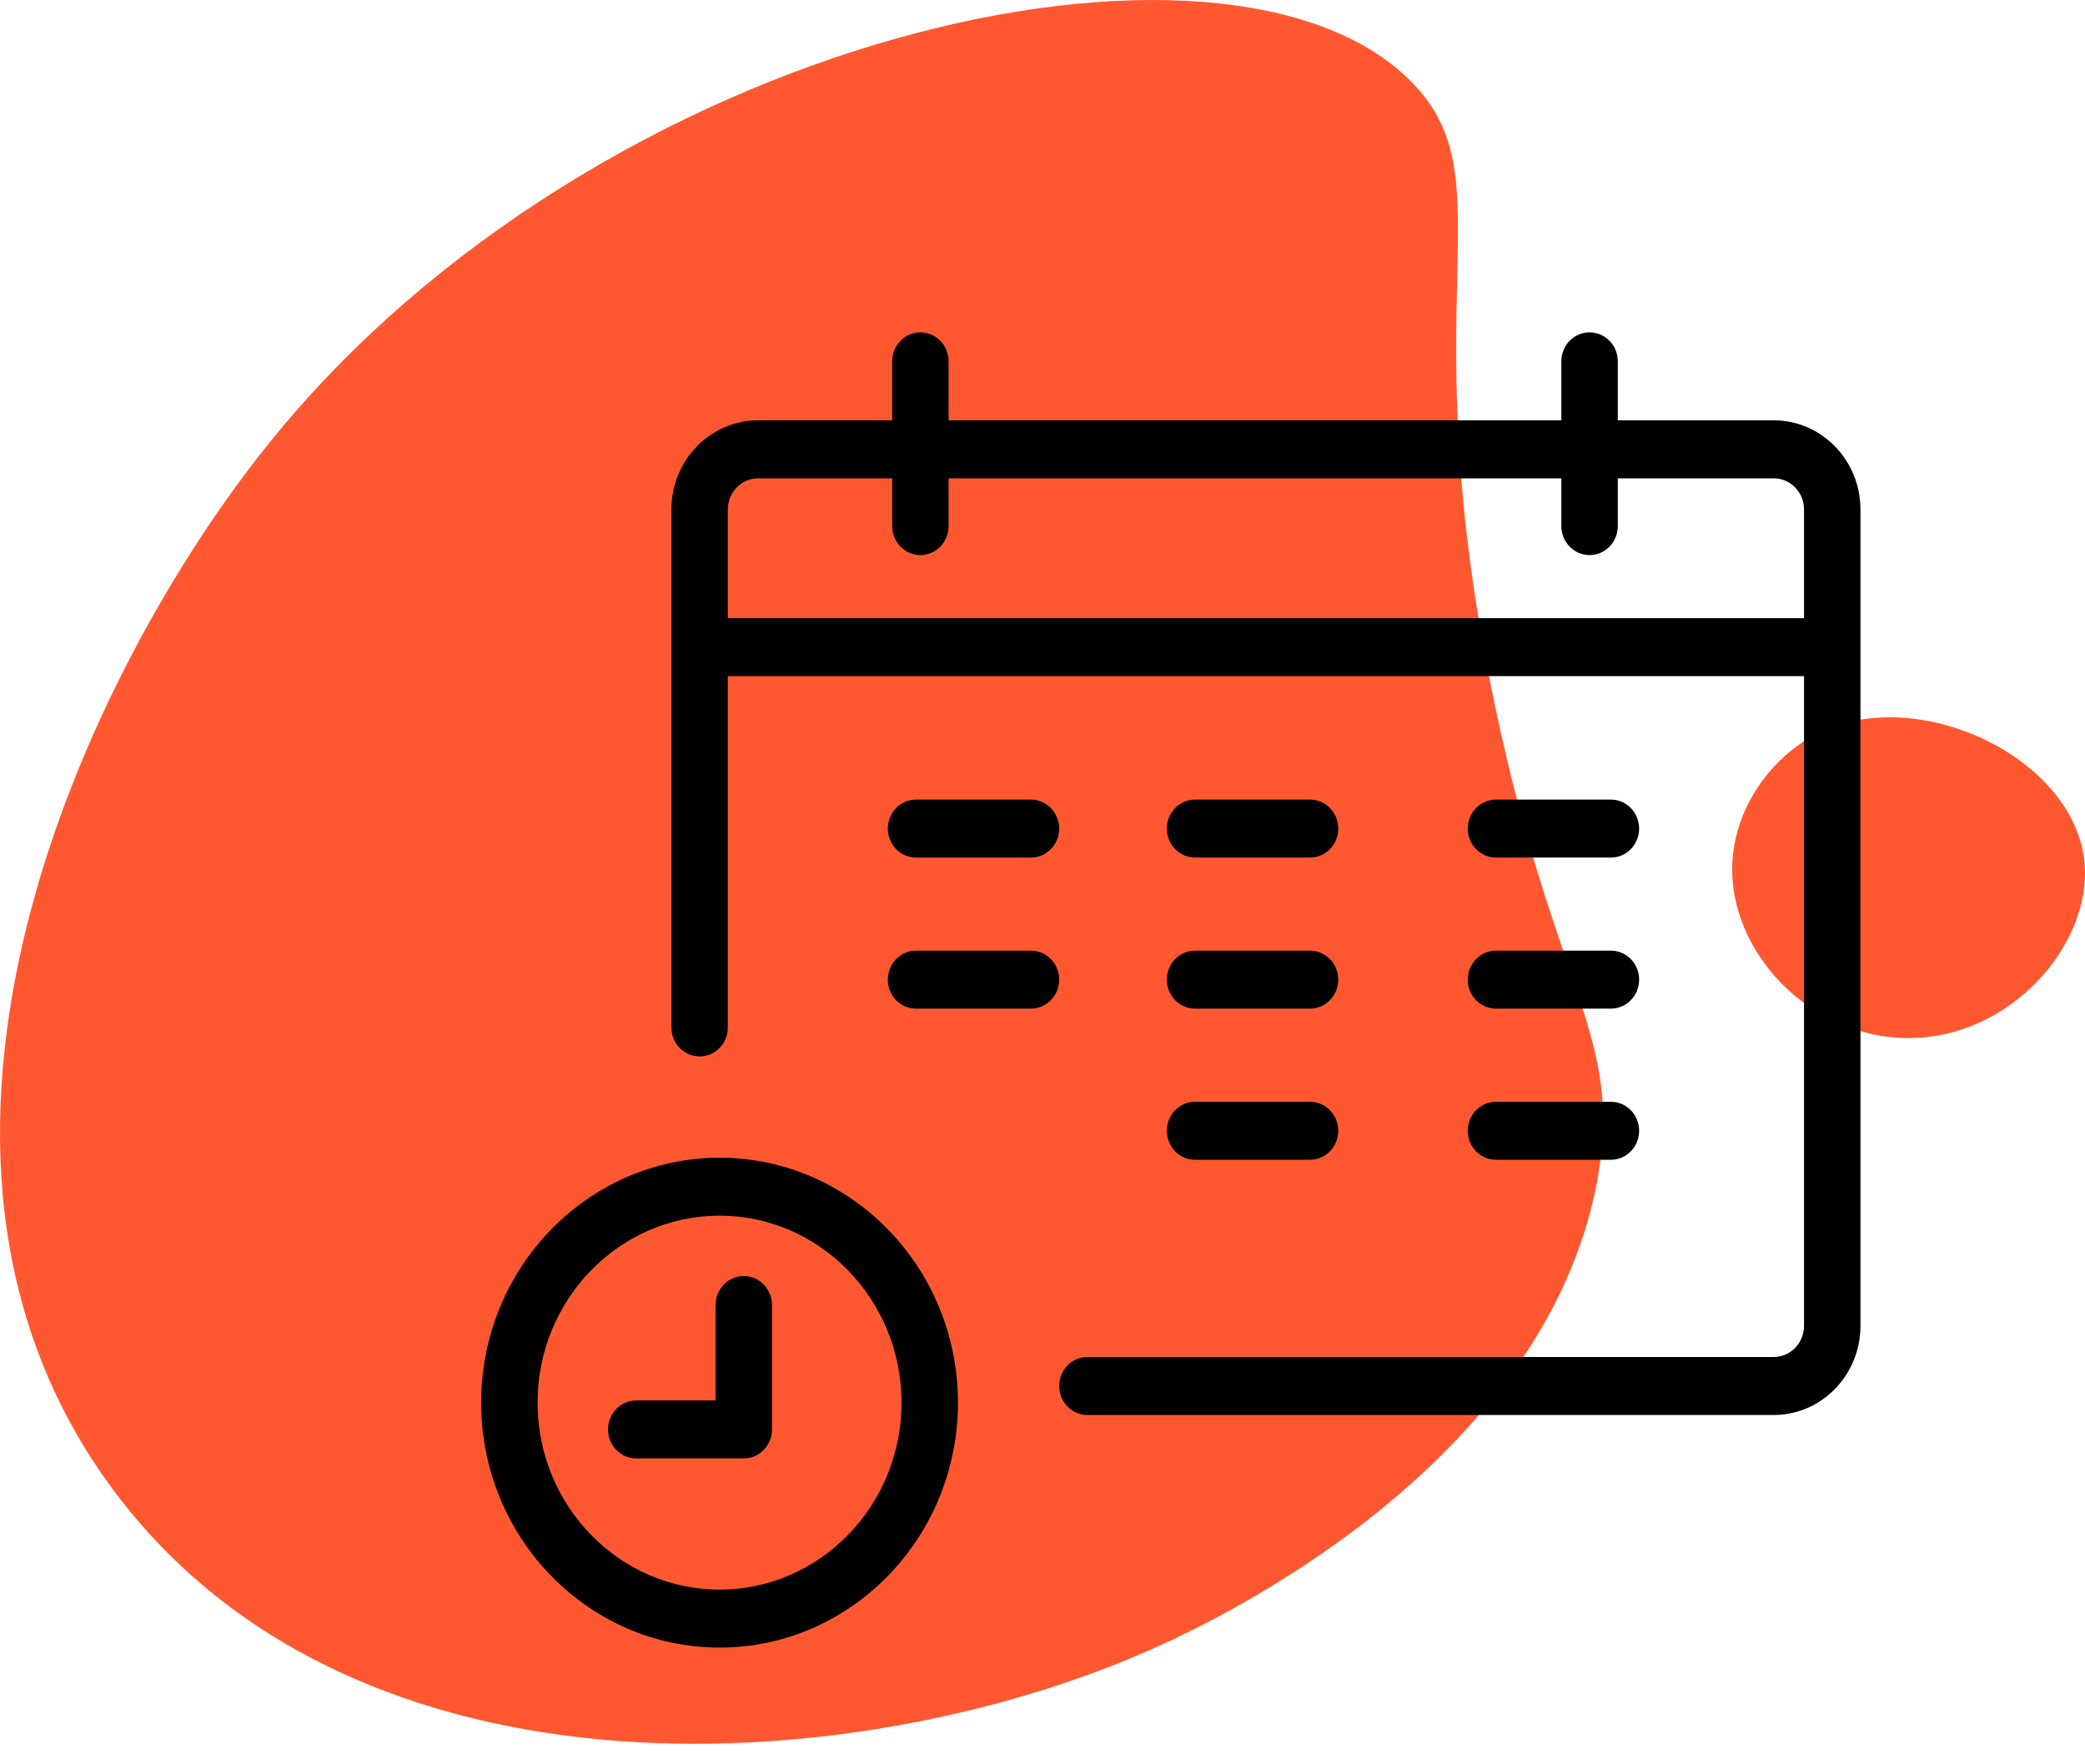 <svg width="65" height="55" viewBox="0 0 65 55" fill="none" xmlns="http://www.w3.org/2000/svg">
<g clip-path="url(#clip0)">
<path d="M64.988 26.927C65.195 29.432 62.706 32.359 59.496 32.361C56.416 32.361 53.891 29.665 54.004 26.927C54.078 25.134 55.278 23.503 56.799 22.8C59.925 21.354 64.72 23.673 64.988 26.927ZM8.371 13.834C18.653 1.048 38.317 -3.299 44.027 2.577C47.018 5.655 43.912 9.209 46.616 22.043C48.488 30.924 50.626 32.31 49.796 36.797C48.139 45.777 37.655 50.607 36.253 51.253C27.121 55.461 11.129 56.719 3.506 46.412C-4.388 35.742 2.735 20.842 8.371 13.834Z" fill="#FF5831"/>
<path d="M22.69 19.269H56.241V15.881C56.241 15.347 55.818 14.911 55.298 14.911H50.435V16.4C50.435 16.899 50.041 17.304 49.555 17.304C49.07 17.304 48.675 16.899 48.675 16.4V14.911H29.573V16.4C29.573 16.899 29.179 17.304 28.693 17.304C28.208 17.304 27.814 16.899 27.814 16.4V14.911H23.634C23.113 14.911 22.69 15.347 22.69 15.881V19.269ZM22.69 21.077V32.029C22.69 32.528 22.297 32.932 21.811 32.932C21.325 32.932 20.931 32.528 20.931 32.029V15.881C20.931 14.349 22.143 13.103 23.634 13.103H27.814V11.264C27.814 10.764 28.208 10.361 28.693 10.361C29.179 10.361 29.573 10.764 29.573 11.264V13.103H48.675V11.264C48.675 10.764 49.07 10.361 49.555 10.361C50.041 10.361 50.435 10.764 50.435 11.264V13.103H55.298C56.788 13.103 58 14.349 58 15.881V41.332C58 42.864 56.788 44.11 55.298 44.11H33.9C33.413 44.11 33.02 43.705 33.02 43.206C33.02 42.707 33.413 42.302 33.9 42.302H55.298C55.818 42.302 56.241 41.866 56.241 41.332V21.077H22.69ZM22.433 37.897C19.305 37.897 16.759 40.511 16.759 43.726C16.759 46.938 19.305 49.553 22.433 49.553C25.559 49.553 28.105 46.938 28.105 43.726C28.105 40.511 25.559 37.897 22.433 37.897ZM22.433 51.361C18.335 51.361 15 47.936 15 43.726C15 39.515 18.335 36.09 22.433 36.09C26.53 36.09 29.864 39.515 29.864 43.726C29.864 47.936 26.53 51.361 22.433 51.361ZM23.188 45.464H19.835C19.349 45.464 18.955 45.059 18.955 44.56C18.955 44.061 19.349 43.656 19.835 43.656H22.308V40.682C22.308 40.183 22.702 39.778 23.188 39.778C23.673 39.778 24.067 40.183 24.067 40.682V44.56C24.067 45.059 23.673 45.464 23.188 45.464ZM32.14 26.733H28.556C28.07 26.733 27.677 26.329 27.677 25.83C27.677 25.331 28.07 24.926 28.556 24.926H32.14C32.626 24.926 33.02 25.331 33.02 25.83C33.02 26.329 32.626 26.733 32.14 26.733ZM40.84 26.733H37.256C36.769 26.733 36.376 26.329 36.376 25.83C36.376 25.331 36.769 24.926 37.256 24.926H40.84C41.326 24.926 41.72 25.331 41.72 25.83C41.72 26.329 41.326 26.733 40.84 26.733ZM50.221 26.733H46.637C46.15 26.733 45.757 26.329 45.757 25.83C45.757 25.331 46.15 24.926 46.637 24.926H50.221C50.706 24.926 51.1 25.331 51.1 25.83C51.1 26.329 50.706 26.733 50.221 26.733ZM32.14 31.442H28.556C28.07 31.442 27.677 31.037 27.677 30.538C27.677 30.04 28.07 29.635 28.556 29.635H32.14C32.626 29.635 33.02 30.04 33.02 30.538C33.02 31.037 32.626 31.442 32.14 31.442ZM40.84 31.442H37.256C36.769 31.442 36.376 31.037 36.376 30.538C36.376 30.04 36.769 29.635 37.256 29.635H40.84C41.326 29.635 41.72 30.04 41.72 30.538C41.72 31.037 41.326 31.442 40.84 31.442ZM50.221 31.442H46.637C46.15 31.442 45.757 31.037 45.757 30.538C45.757 30.04 46.15 29.635 46.637 29.635H50.221C50.706 29.635 51.1 30.04 51.1 30.538C51.1 31.037 50.706 31.442 50.221 31.442ZM40.84 36.154H37.256C36.769 36.154 36.376 35.749 36.376 35.25C36.376 34.751 36.769 34.346 37.256 34.346H40.84C41.326 34.346 41.72 34.751 41.72 35.25C41.72 35.749 41.326 36.154 40.84 36.154ZM50.221 36.154H46.637C46.15 36.154 45.757 35.749 45.757 35.25C45.757 34.751 46.15 34.346 46.637 34.346H50.221C50.706 34.346 51.1 34.751 51.1 35.25C51.1 35.749 50.706 36.154 50.221 36.154Z" fill="black"/>
</g>
<defs>
<clipPath id="clip0">
<rect width="65" height="55" fill="white"/>
</clipPath>
</defs>
</svg>
